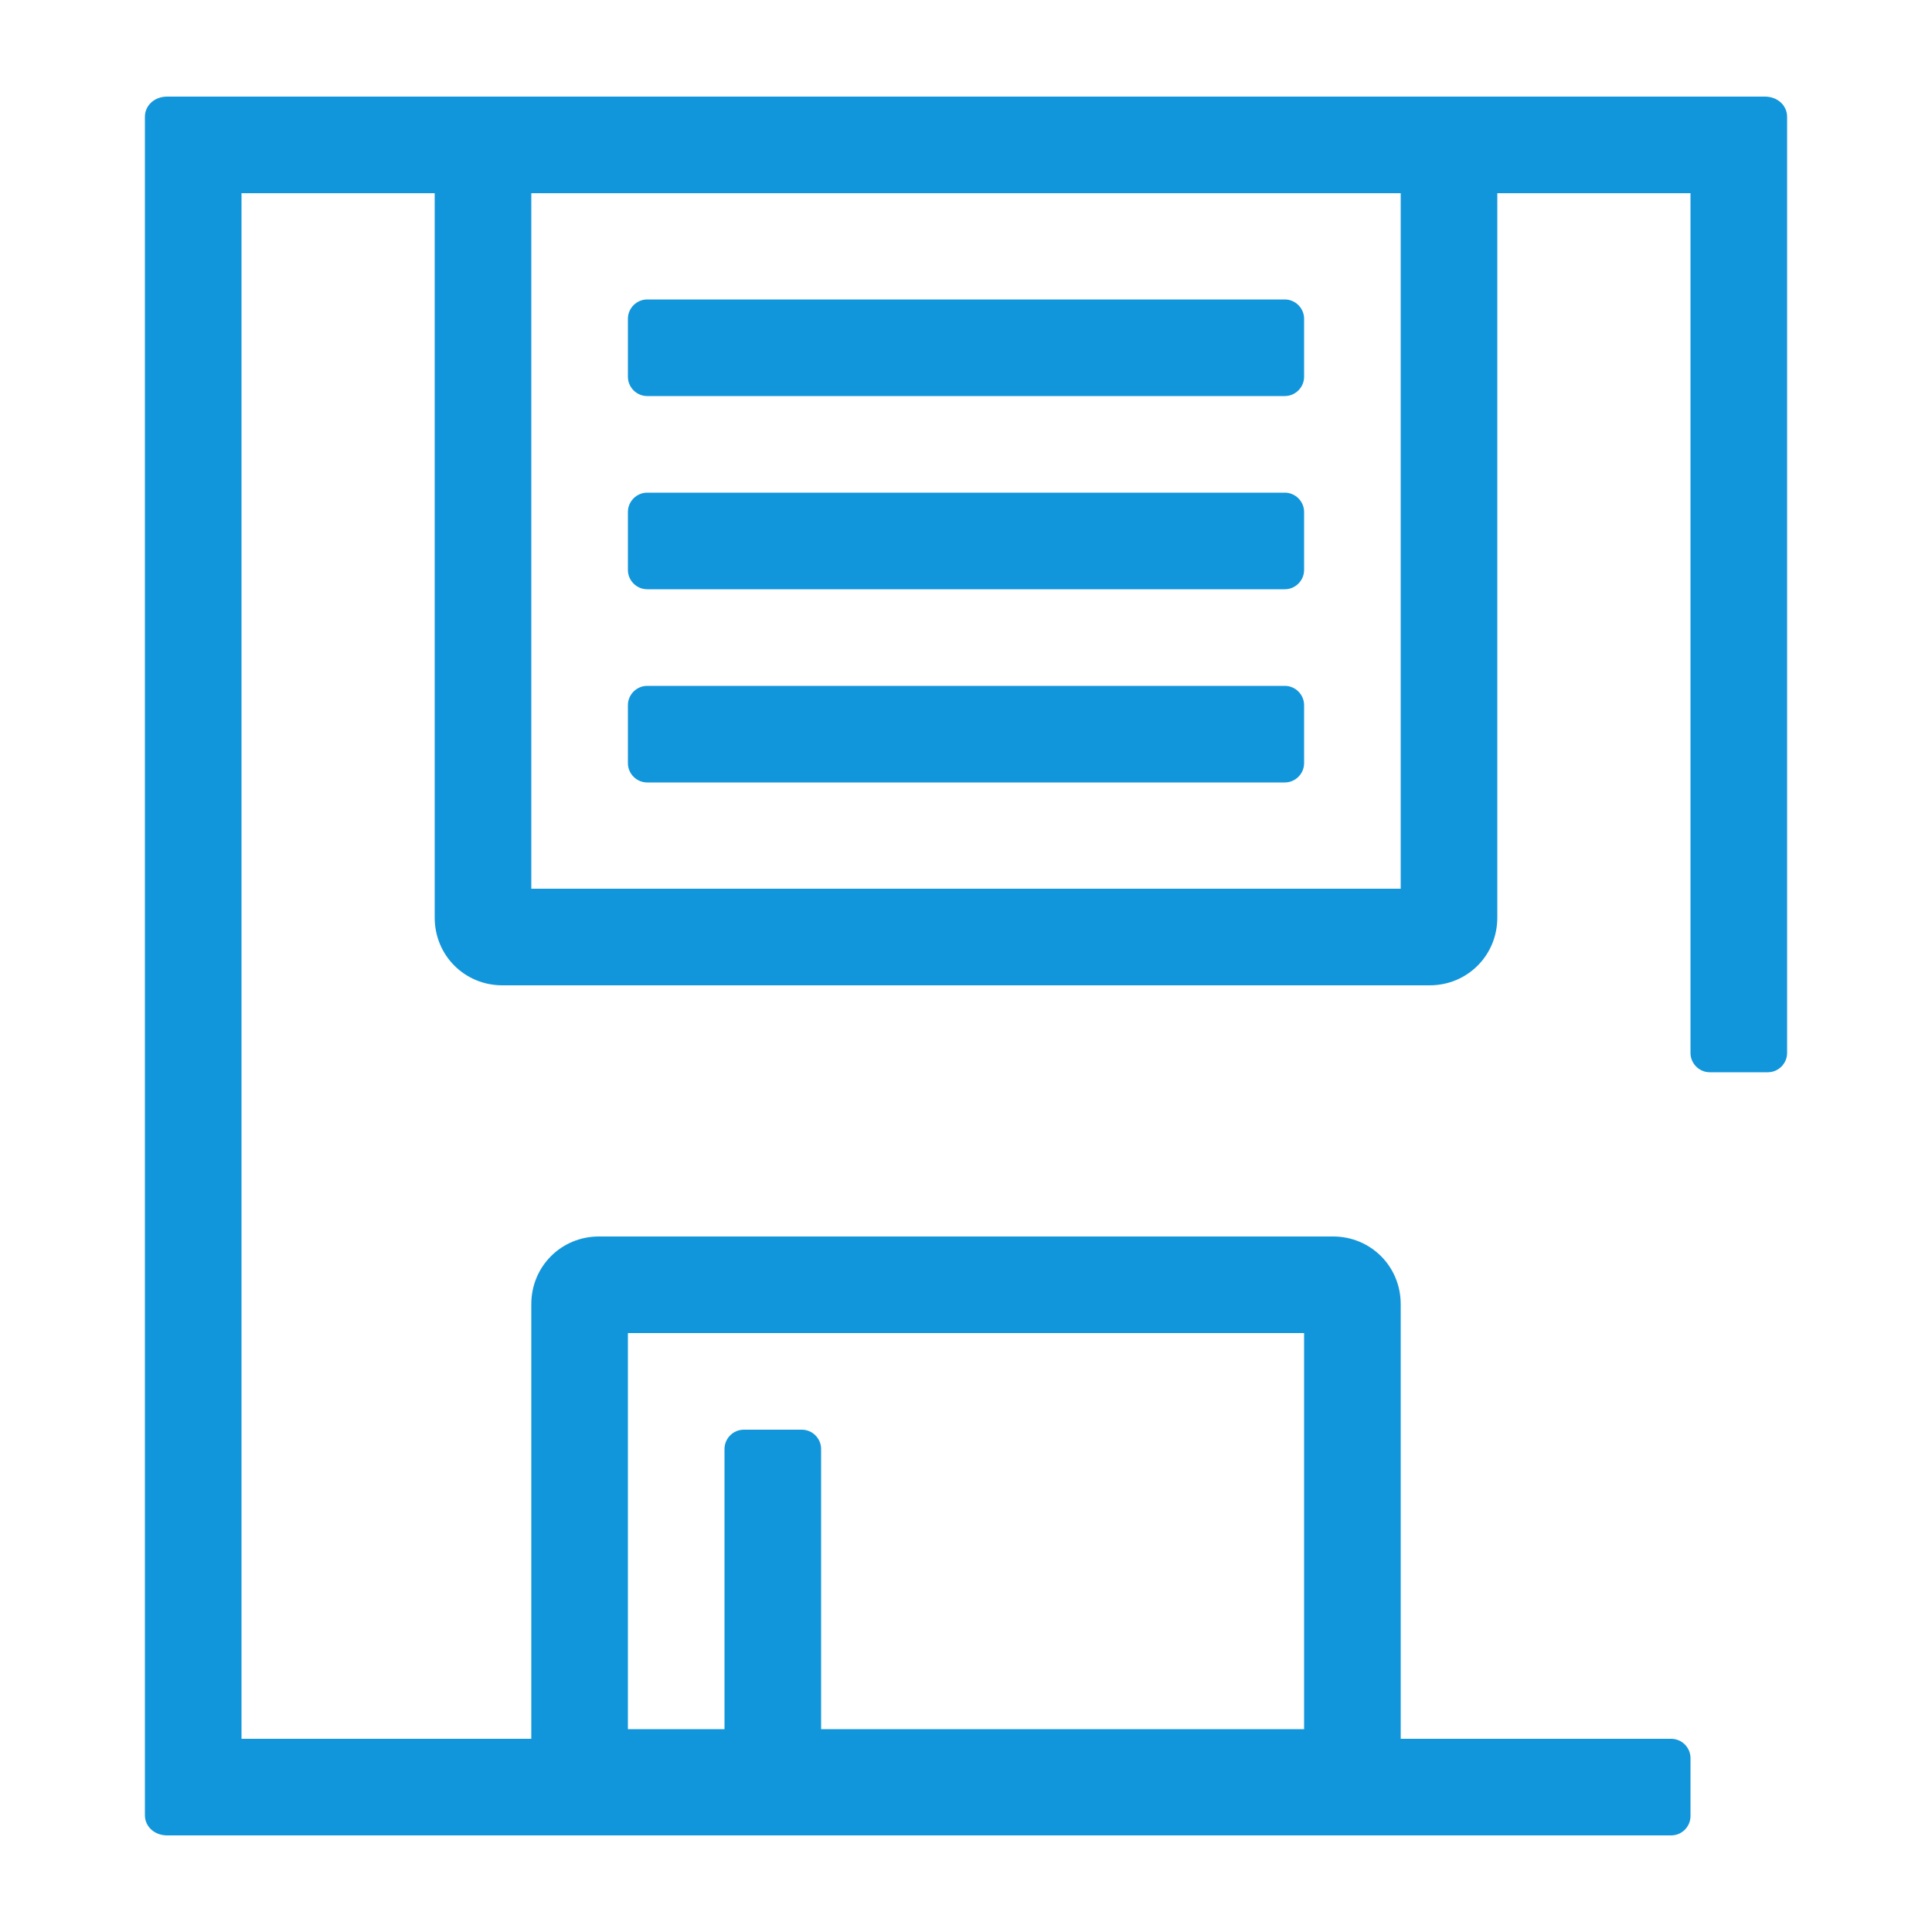 <?xml version="1.0" standalone="no"?><!DOCTYPE svg PUBLIC "-//W3C//DTD SVG 1.1//EN" "http://www.w3.org/Graphics/SVG/1.1/DTD/svg11.dtd"><svg t="1530000122704" class="icon" style="" viewBox="0 0 1024 1024" version="1.1" xmlns="http://www.w3.org/2000/svg" p-id="9842" xmlns:xlink="http://www.w3.org/1999/xlink" width="70" height="70"><defs><style type="text/css"></style></defs><path d="M935.424 51.2H88.576c-6.656 0-11.776 4.608-11.776 10.752v900.096c0 6.144 5.12 10.752 11.776 10.752H885.76c5.632 0 10.24-4.608 10.24-10.24v-30.72c0-5.632-4.608-10.24-10.24-10.24h-143.36v-230.4c0-19.968-15.872-35.84-35.84-35.84H317.44c-19.968 0-35.84 15.872-35.84 35.84v230.4H128V102.4h102.4v384c0 19.968 15.872 35.84 35.84 35.84h491.52c19.968 0 35.84-15.872 35.84-35.84V102.4h102.4v455.68c0 5.632 4.608 10.24 10.24 10.24h30.72c5.632 0 10.24-4.608 10.24-10.24V61.952c0-6.144-5.12-10.752-11.776-10.752zM332.8 706.56h358.4v209.92H435.2v-148.48c0-5.632-4.608-10.24-10.24-10.24h-30.72c-5.632 0-10.24 4.608-10.24 10.24v148.48H332.8v-209.92z m409.6-235.52H281.6V102.4h460.8v368.64z" fill="#1296db" p-id="9843"></path><path d="M343.04 209.92h337.92c5.632 0 10.24-4.608 10.24-10.24v-30.72c0-5.632-4.608-10.24-10.24-10.24H343.04c-5.632 0-10.24 4.608-10.24 10.24v30.72c0 5.632 4.608 10.24 10.24 10.24zM343.04 312.32h337.92c5.632 0 10.24-4.608 10.24-10.24v-30.72c0-5.632-4.608-10.24-10.24-10.24H343.04c-5.632 0-10.24 4.608-10.24 10.24v30.72c0 5.632 4.608 10.24 10.24 10.24zM343.04 414.72h337.92c5.632 0 10.24-4.608 10.24-10.24v-30.72c0-5.632-4.608-10.24-10.24-10.24H343.04c-5.632 0-10.24 4.608-10.24 10.24v30.72c0 5.632 4.608 10.24 10.24 10.24z" fill="#1296db" p-id="9844"></path></svg>